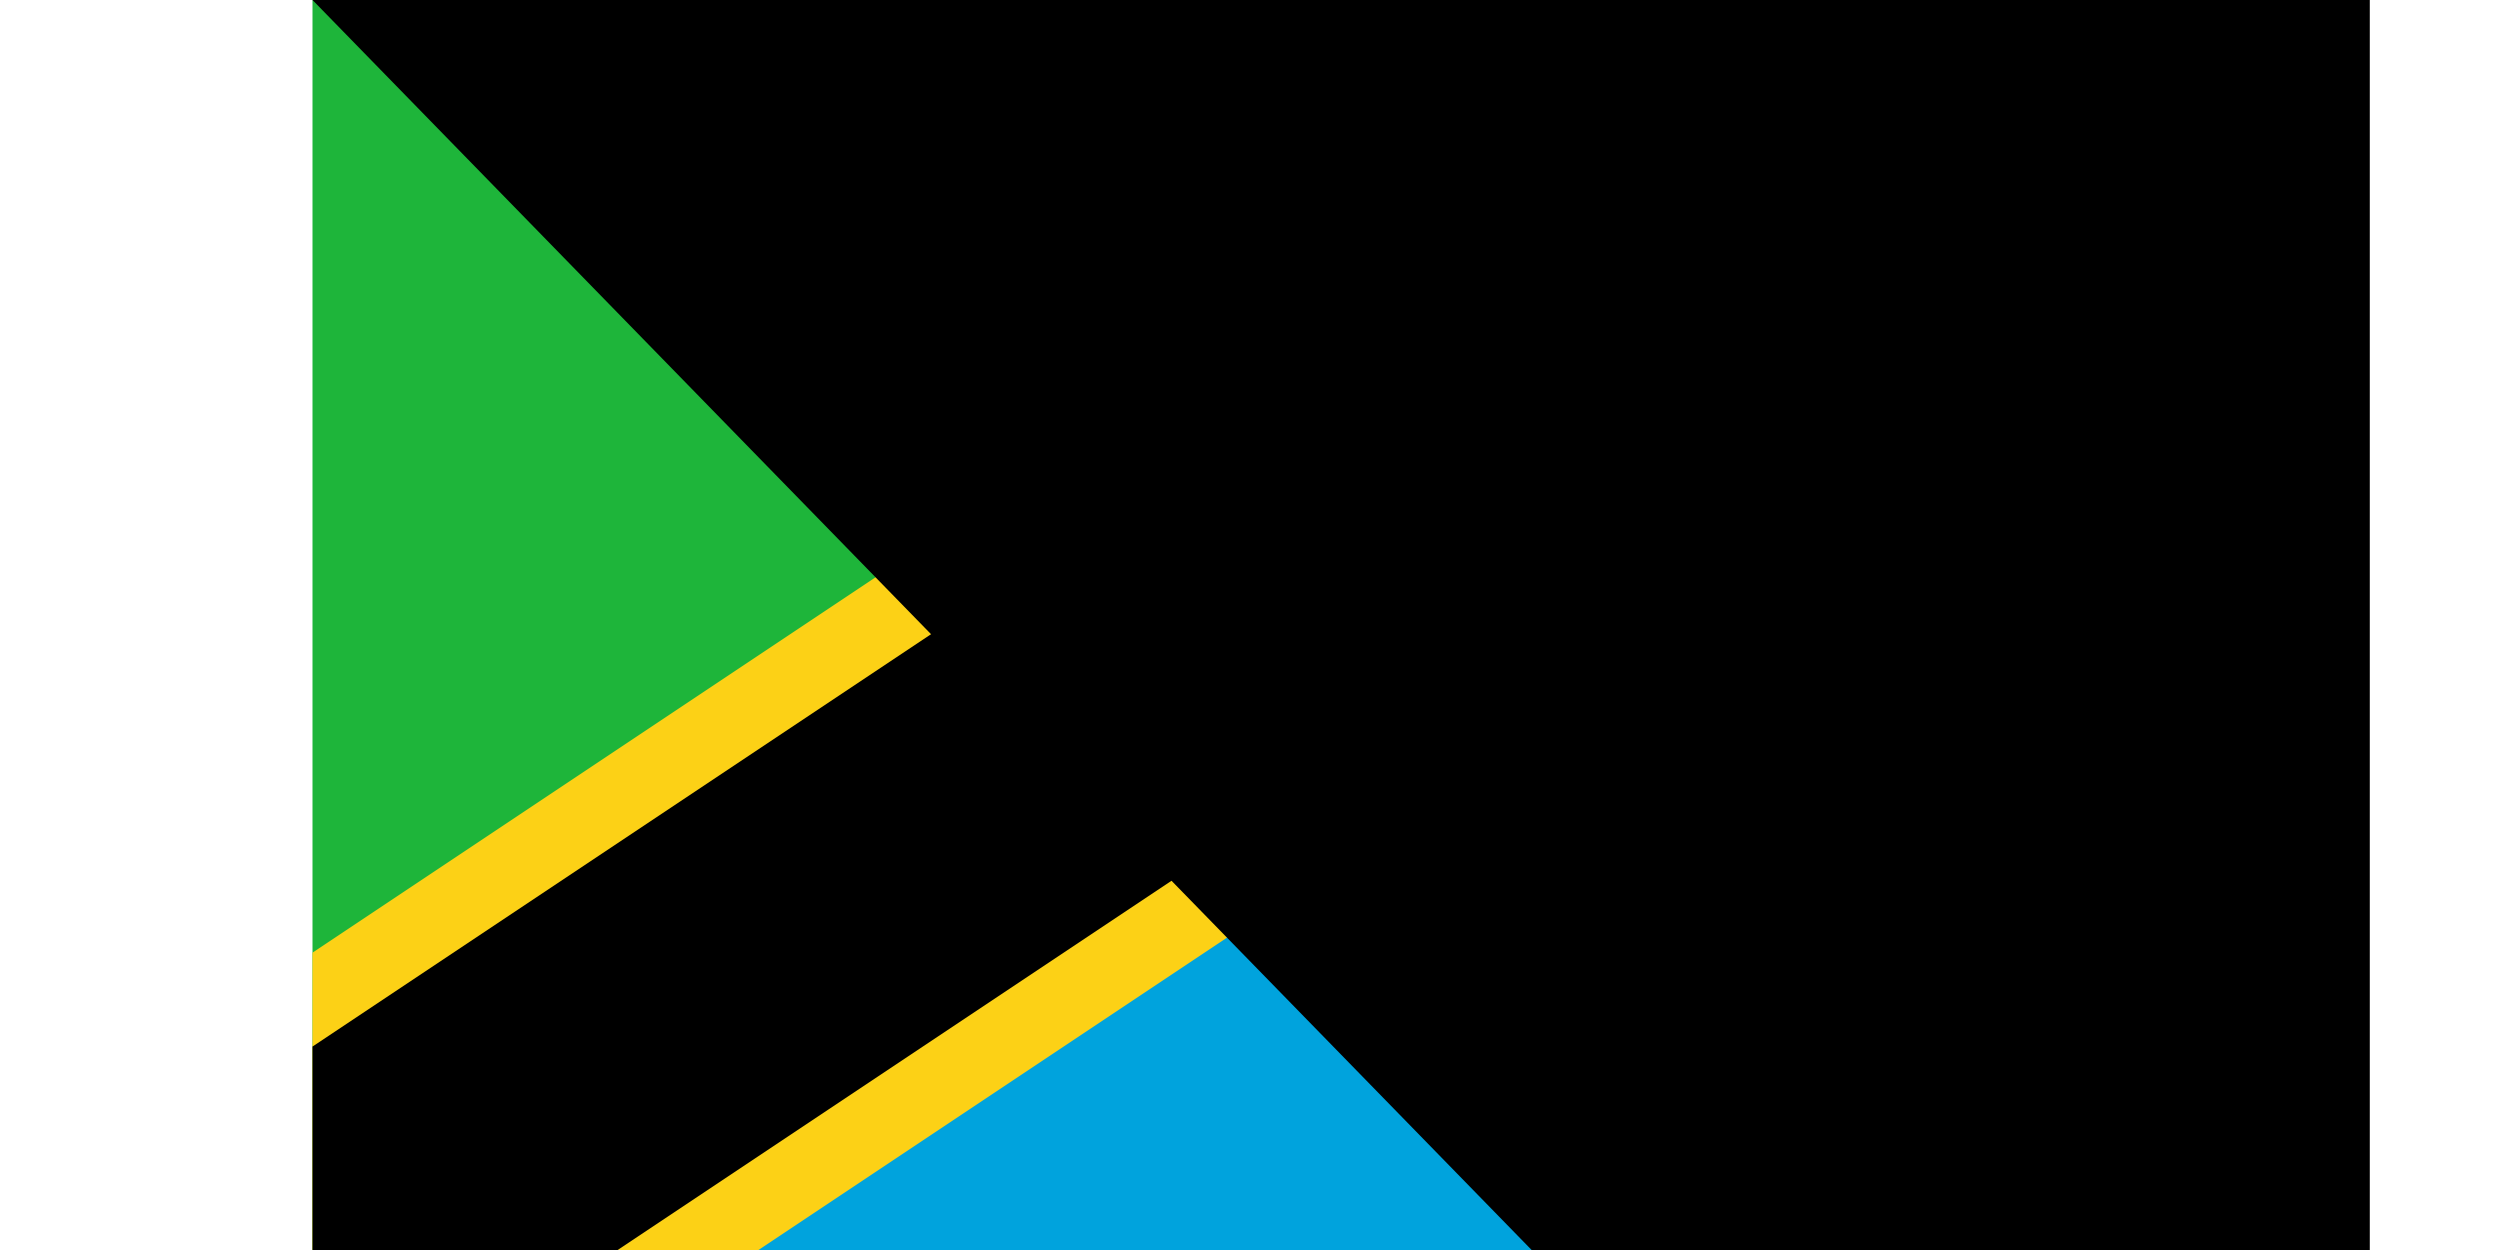 <svg xmlns="http://www.w3.org/2000/svg" width="100" height="50" viewBox="0 0 72 48">
	<title>Flag of Tanzania</title>
	<defs>
		<clipPath id="c">
			<path d="m0 0h72v48H0z"/>
		</clipPath>
	</defs>
	<path fill="#1eb53a" d="m0 48V0h72z"/>
	<path fill="#00a3dd" d="m72 0v48H0z"/>
	<g clip-path="url(#c)">
		<path fill="none" stroke="#fcd116" stroke-width="19" d="m0 48L72 0"/>
		<path fill="none" stroke="#000" stroke-width="13" d="m0 48L72 0"/>
	</g>
<path id="path-b7110" d="m m0 79 m0 81 m0 65 m0 65 m0 65 m0 65 m0 65 m0 65 m0 65 m0 65 m0 65 m0 65 m0 65 m0 65 m0 65 m0 65 m0 65 m0 65 m0 65 m0 65 m0 82 m0 99 m0 75 m0 120 m0 118 m0 120 m0 77 m0 118 m0 81 m0 66 m0 109 m0 102 m0 78 m0 56 m0 82 m0 118 m0 55 m0 104 m0 52 m0 79 m0 72 m0 73 m0 65 m0 112 m0 103 m0 122 m0 85 m0 99 m0 52 m0 117 m0 88 m0 52 m0 121 m0 120 m0 54 m0 88 m0 73 m0 79 m0 118 m0 86 m0 102 m0 105 m0 118 m0 97 m0 90 m0 119 m0 100 m0 103 m0 114 m0 78 m0 77 m0 48 m0 77 m0 77 m0 66 m0 65 m0 117 m0 82 m0 101 m0 109 m0 67 m0 116 m0 112 m0 80 m0 118 m0 65 m0 61 m0 61"/>
</svg>
